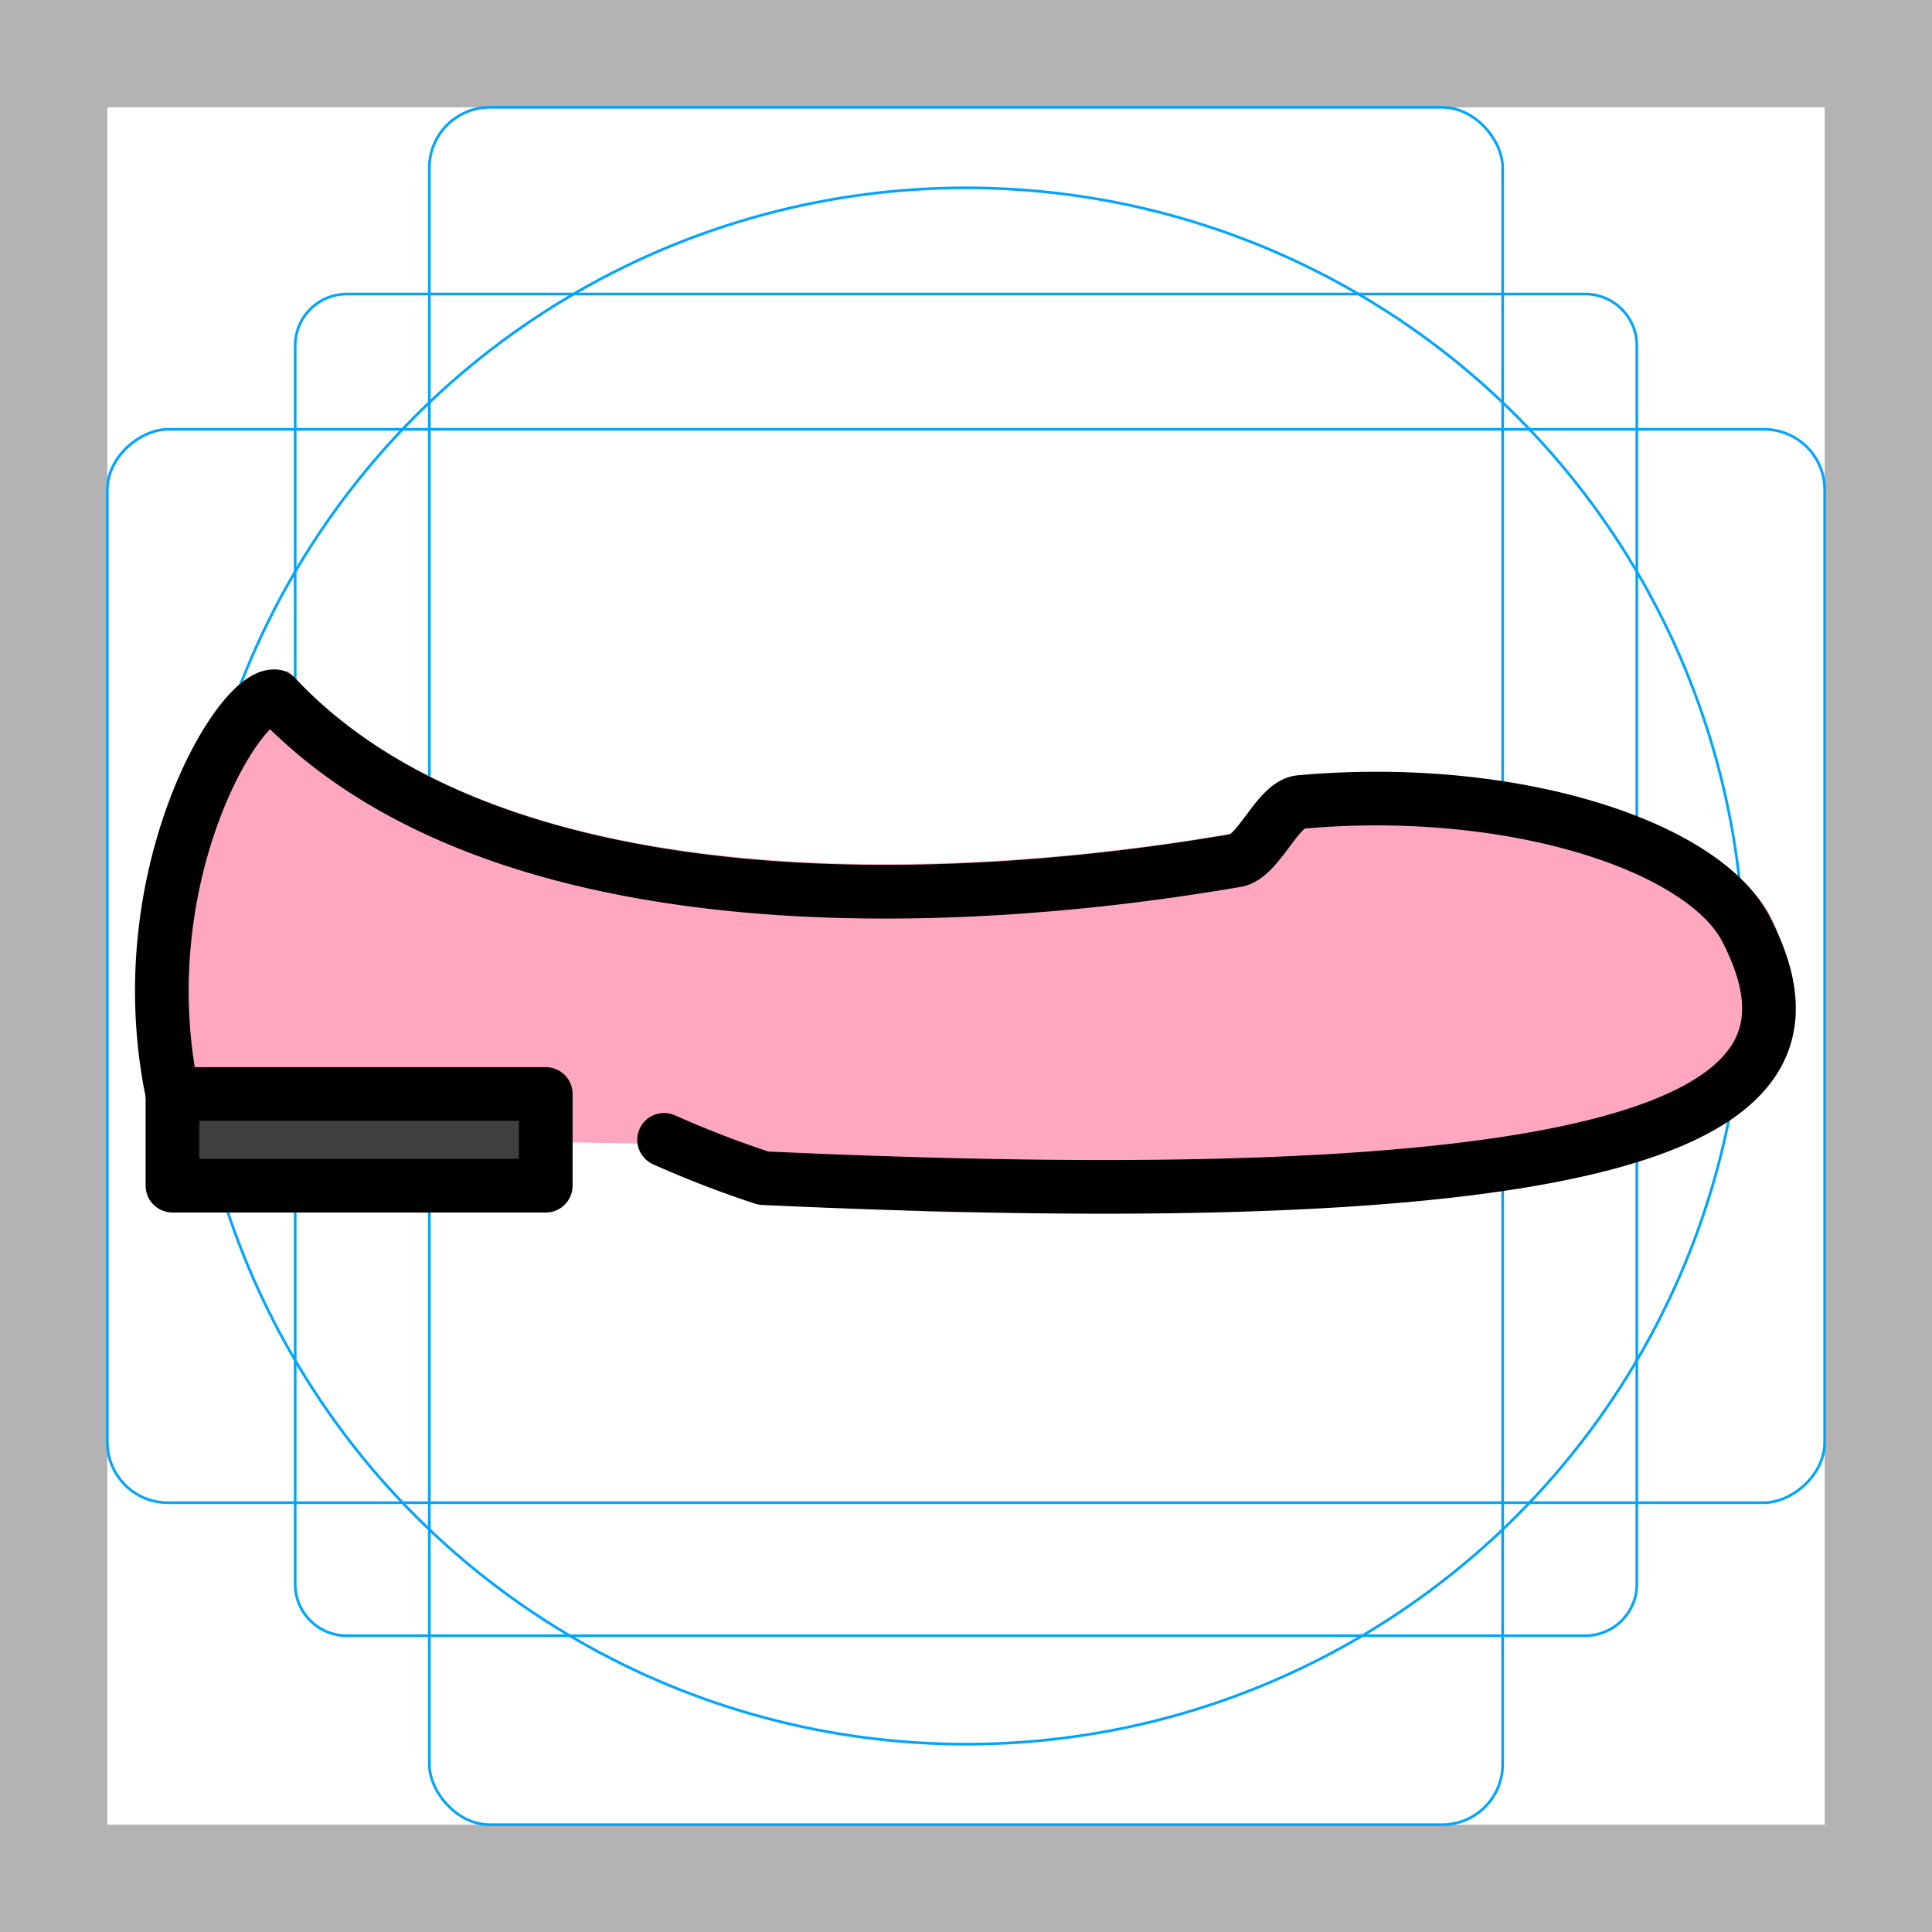 <svg id="emoji" xmlns="http://www.w3.org/2000/svg" viewBox="0 0 72 72">
  <g id="grid">
    <path d="M68,4V68H4V4H68m4-4H0V72H72V0Z" fill="#b3b3b3"/>
    <path d="M12.923,10.958H59.077A1.923,1.923,0,0,1,61,12.881V59.035a1.923,1.923,0,0,1-1.923,1.923H12.923A1.923,1.923,0,0,1,11,59.035V12.881A1.923,1.923,0,0,1,12.923,10.958Z" fill="none" stroke="#00a5ff" stroke-miterlimit="10" stroke-width="0.1"/>
    <rect x="16" y="4" width="40" height="64" rx="2.254" fill="none" stroke="#00a5ff" stroke-miterlimit="10" stroke-width="0.1"/>
    <rect x="16" y="4" width="40" height="64" rx="2.254" transform="rotate(90 36 36)" fill="none" stroke="#00a5ff" stroke-miterlimit="10" stroke-width="0.1"/>
    <circle cx="36" cy="36" r="29" fill="none" stroke="#00a5ff" stroke-miterlimit="10" stroke-width="0.1"/>
  </g>
  <g id="color">
    <path id="Flat_Shoe_Color_1" d="M27.294,41.682c.043,1.86,5.833,2.564,8.711,2.49,28.006-.724,30.06-2.312,29.388-8.65-.369-3.478-9.119-6.302-17.115-5.497-.73.074-1.352,1.876-2.082,2.002-10.768,1.861-27.834,2.56-35.93-6.074C8.945,25.755,5.38,35.122,6.725,41.304Z" fill="#ffa7c0" stroke="#ffa7c0" stroke-miterlimit="10" stroke-width="2"/>
    <rect id="Flat_Shoe_Color_2" x="6.427" y="40.77" width="13.912" height="3.417" fill="#3f3f3f"/>
  </g>
  <g id="line">
    <path id="Flat_Shoe_Line_1" d="M6.427,40.77c-1.693-8.08,2.519-15.016,3.84-14.817,8.096,8.635,25.033,7.974,35.8,6.113.844-.146,1.546-2.101,2.388-2.177,7.873-.709,15.015,1.618,16.621,4.748,3.035,5.916-.529,10.939-36.626,9.27a38.643,38.643,0,0,1-3.701-1.429" fill="none" stroke="#000" stroke-linecap="round" stroke-linejoin="round" stroke-width="2"/>
    <rect id="Flat_Shoe_Line_2" x="6.427" y="40.77" width="13.912" height="3.417" fill="none" stroke="#000" stroke-linecap="round" stroke-linejoin="round" stroke-width="2"/>
  </g>
</svg>
